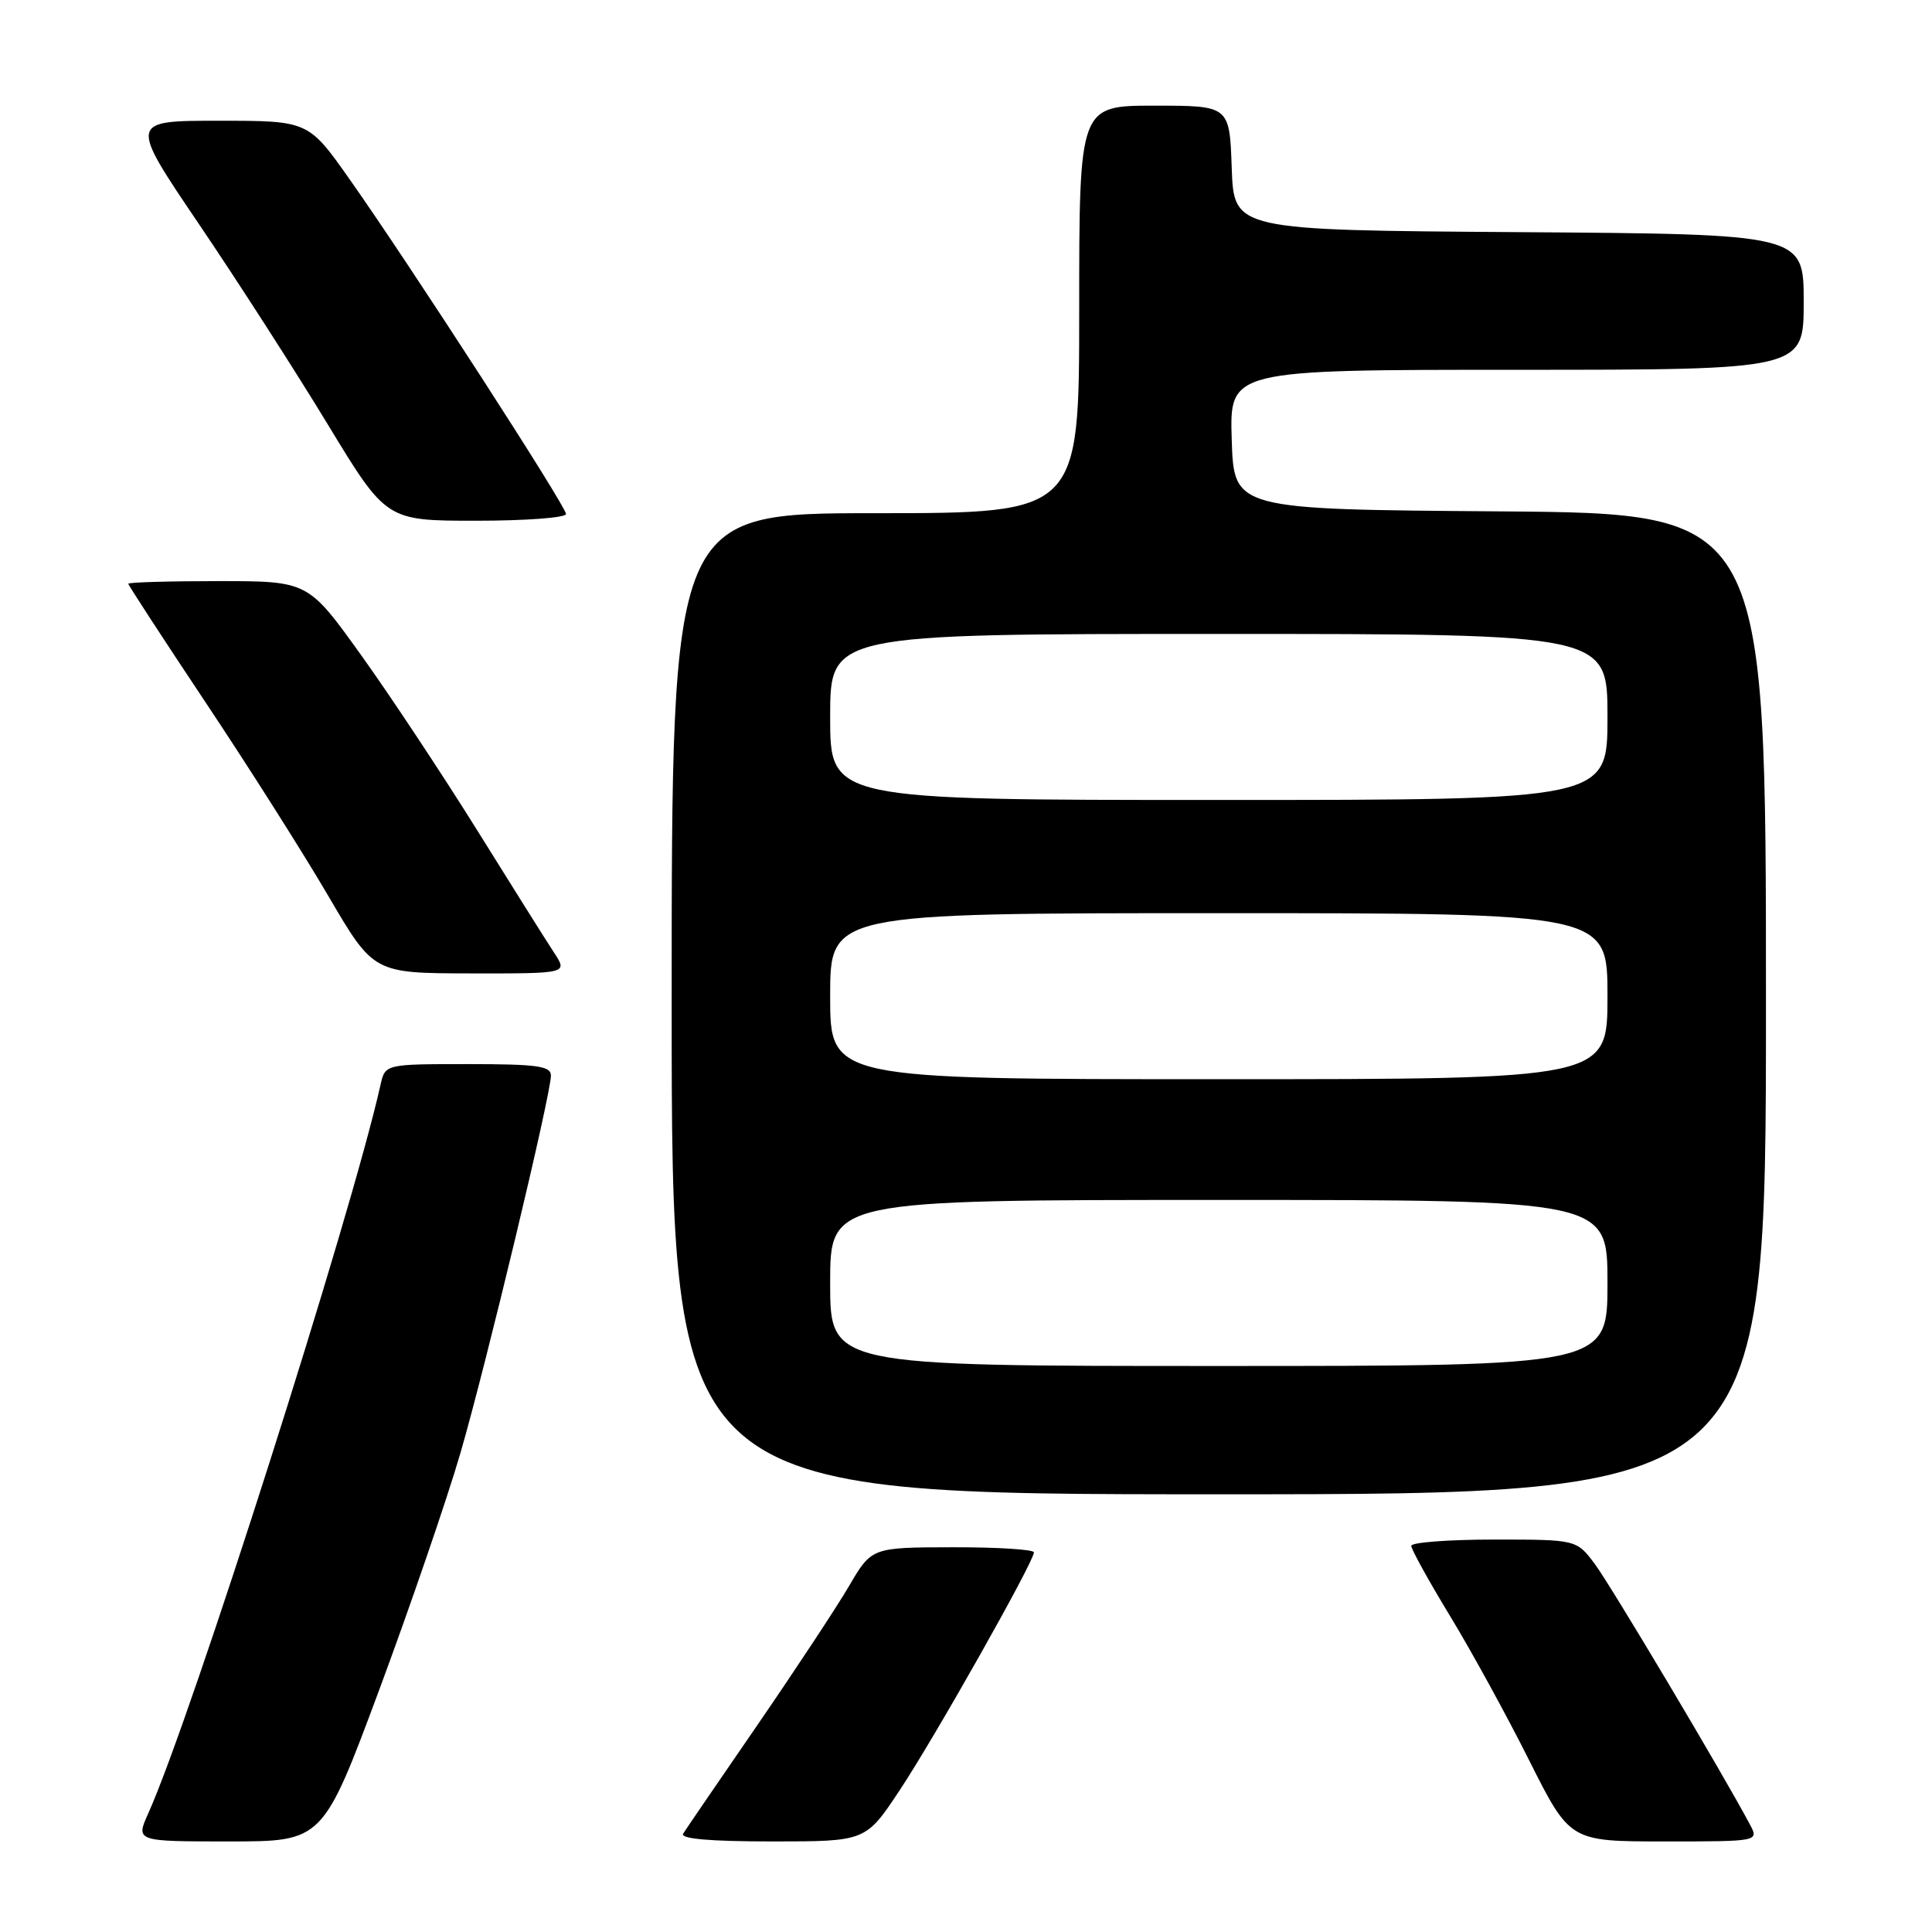 <?xml version="1.0" encoding="UTF-8" standalone="no"?>
<!DOCTYPE svg PUBLIC "-//W3C//DTD SVG 1.1//EN" "http://www.w3.org/Graphics/SVG/1.1/DTD/svg11.dtd" >
<svg xmlns="http://www.w3.org/2000/svg" xmlns:xlink="http://www.w3.org/1999/xlink" version="1.1" viewBox="0 0 256 256">
 <g >
 <path fill="currentColor"
d=" M 50.31 223.75 C 54.44 212.61 59.26 198.55 61.02 192.50 C 64.46 180.63 73.00 145.01 73.00 142.52 C 73.00 141.25 71.17 141.00 62.02 141.00 C 51.04 141.00 51.04 141.00 50.42 143.75 C 46.55 161.08 25.37 227.52 19.66 240.25 C 17.97 244.00 17.97 244.00 30.38 244.00 C 42.78 244.00 42.78 244.00 50.31 223.75 Z  M 119.19 237.25 C 123.82 230.29 137.00 206.93 137.00 205.70 C 137.00 205.31 132.16 205.01 126.25 205.02 C 115.50 205.04 115.50 205.04 112.50 210.16 C 110.85 212.98 105.37 221.28 100.33 228.62 C 95.28 235.95 90.87 242.41 90.52 242.97 C 90.10 243.65 94.06 244.00 102.29 244.00 C 114.71 244.00 114.71 244.00 119.19 237.25 Z  M 231.87 241.75 C 228.25 234.94 213.41 210.03 211.33 207.25 C 208.90 204.00 208.90 204.00 197.95 204.00 C 191.93 204.00 187.00 204.38 187.00 204.83 C 187.00 205.29 189.30 209.46 192.11 214.08 C 194.93 218.71 199.66 227.34 202.62 233.25 C 208.02 244.00 208.02 244.00 220.54 244.00 C 233.07 244.00 233.07 244.00 231.87 241.75 Z  M 234.00 133.01 C 234.00 68.03 234.00 68.03 198.75 67.76 C 163.50 67.50 163.50 67.50 163.21 58.25 C 162.92 49.00 162.92 49.00 200.96 49.00 C 239.00 49.00 239.00 49.00 239.00 40.01 C 239.00 31.02 239.00 31.02 201.25 30.76 C 163.50 30.50 163.50 30.50 163.21 22.25 C 162.92 14.00 162.92 14.00 152.96 14.00 C 143.00 14.00 143.00 14.00 143.00 41.00 C 143.00 68.00 143.00 68.00 116.00 68.00 C 89.00 68.00 89.00 68.00 89.00 133.00 C 89.00 198.00 89.00 198.00 161.50 198.00 C 234.00 198.00 234.00 198.00 234.00 133.01 Z  M 73.43 126.25 C 72.43 124.74 67.84 117.42 63.22 110.00 C 58.59 102.58 51.66 92.11 47.81 86.75 C 40.81 77.00 40.81 77.00 28.91 77.00 C 22.36 77.00 17.00 77.16 17.00 77.35 C 17.00 77.54 21.62 84.63 27.26 93.10 C 32.91 101.57 40.22 113.10 43.51 118.73 C 49.50 128.96 49.50 128.96 62.37 128.98 C 75.23 129.00 75.23 129.00 73.43 126.25 Z  M 75.00 68.11 C 75.00 67.08 54.42 35.24 46.35 23.79 C 40.86 16.00 40.86 16.00 28.97 16.00 C 17.09 16.00 17.09 16.00 26.40 29.75 C 31.52 37.31 39.19 49.24 43.44 56.25 C 51.18 69.00 51.18 69.00 63.09 69.00 C 69.64 69.00 75.00 68.60 75.00 68.11 Z  M 110.00 170.00 C 110.00 159.00 110.00 159.00 161.50 159.00 C 213.00 159.00 213.00 159.00 213.00 170.00 C 213.00 181.00 213.00 181.00 161.50 181.00 C 110.00 181.00 110.00 181.00 110.00 170.00 Z  M 110.00 132.00 C 110.00 121.00 110.00 121.00 161.50 121.00 C 213.00 121.00 213.00 121.00 213.00 132.00 C 213.00 143.00 213.00 143.00 161.50 143.00 C 110.00 143.00 110.00 143.00 110.00 132.00 Z  M 110.00 95.00 C 110.00 84.00 110.00 84.00 161.50 84.00 C 213.00 84.00 213.00 84.00 213.00 95.00 C 213.00 106.00 213.00 106.00 161.50 106.00 C 110.00 106.00 110.00 106.00 110.00 95.00 Z "/>
</g>
</svg>